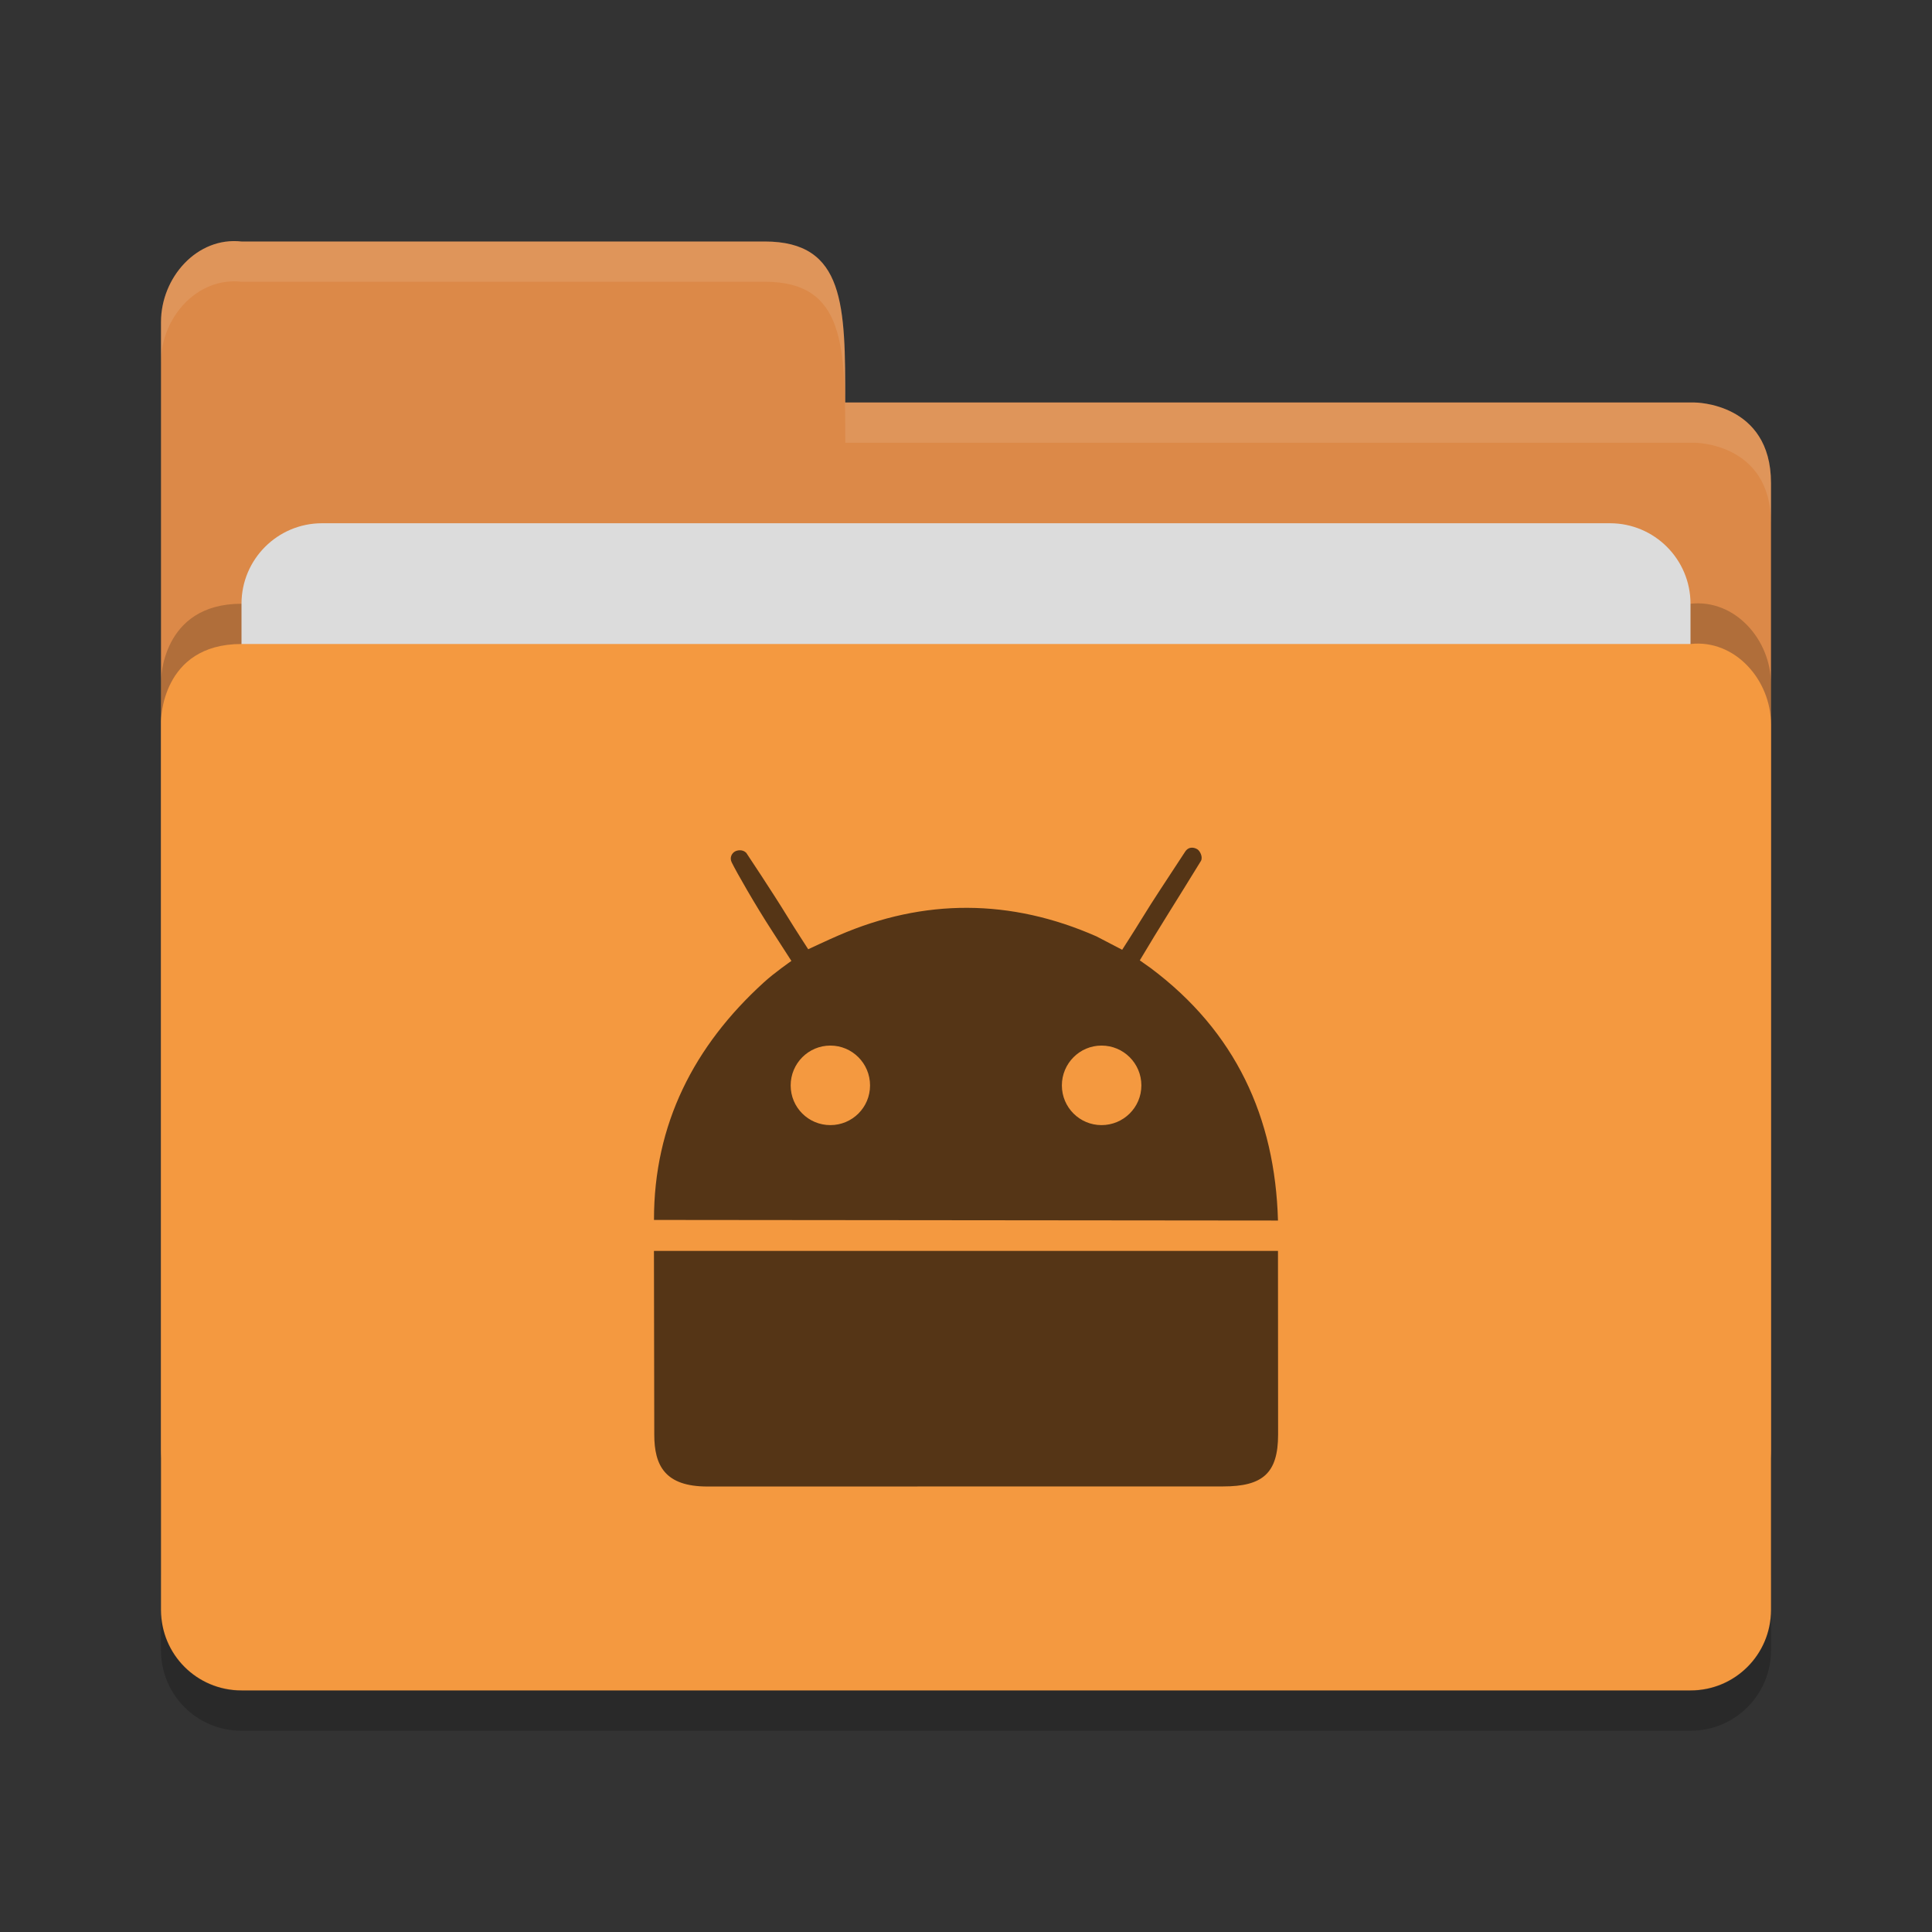 <?xml version="1.0" encoding="utf-8"?>
<!-- Generator: Adobe Illustrator 16.0.0, SVG Export Plug-In . SVG Version: 6.00 Build 0)  -->
<!DOCTYPE svg PUBLIC "-//W3C//DTD SVG 1.1//EN" "http://www.w3.org/Graphics/SVG/1.1/DTD/svg11.dtd">
<svg version="1.1" id="Capa_1" xmlns="http://www.w3.org/2000/svg" xmlns:xlink="http://www.w3.org/1999/xlink" x="0px" y="0px"
	 width="48px" height="48px" viewBox="0 0 48 48" enable-background="new 0 0 48 48" xml:space="preserve">
<rect x="0" y="0" width="48" height="48" fill="#333333" stroke="none"/>
<path fill="#DC8948" d="M4,36V8c0-1.108,0.898-2.123,2-2h13c2,0,2,1.602,2,4h21.104c0,0,1.896,0,1.896,2v24c0,1.107-0.893,2-2,2H6
	C4.892,38,4,37.107,4,36L4,36z"/>
<path opacity="0.2" enable-background="new    " d="M44,39V17c0-1.108-0.898-2.123-2-2H26h-4H6c-2,0-2,1.917-2,1.917V39
	c0,1.107,0.892,2,2,2h36C43.107,41,44,40.107,44,39L44,39z"/>
<path fill="#DCDCDC" d="M8,13h32c1.104,0,2,0.896,2,2v12c0,1.104-0.896,2-2,2H8c-1.104,0-2-0.896-2-2V15C6,13.896,6.896,13,8,13z"/>
<path fill="#F49940" d="M44,40V18c0-1.108-0.898-2.123-2-2H26h-4H6c-2,0-2,1.917-2,1.917V40c0,1.107,0.892,2,2,2h36
	C43.107,42,44,41.107,44,40L44,40z"/>
<path opacity="0.2" enable-background="new    " d="M4,39.994V41c0,1.107,0.892,2,2,2h36c1.107,0,2-0.893,2-2v-1.006
	c0,1.107-0.893,2-2,2H6C4.892,41.994,4,41.102,4,39.994L4,39.994z"/>
<path opacity="0.1" fill="#FFFFFF" enable-background="new    " d="M6,6C4.898,5.877,4,6.892,4,8v1c0-1.108,0.898-2.123,2-2h13
	c2,0,2,1.602,2,4h21.104c0,0,1.896,0,1.896,2v-1c0-2-1.896-2-1.896-2H21c0-2.398,0-4-2-4H6z"/>
<g id="Capa_2">
	<g id="Capa_2_1_">
		<path opacity="0.65" enable-background="new    " d="M31.751,30.324c-0.071-2.566-1.056-4.697-3.162-6.272l-0.271-0.192
			c0.492-0.83,0.902-1.463,1.518-2.469c0.055-0.095-0.02-0.248-0.088-0.291c-0.055-0.034-0.204-0.093-0.305,0.062
			c-0.547,0.841-0.726,1.093-1.102,1.705c-0.117,0.194-0.461,0.73-0.461,0.73l-0.639-0.333c-2.127-0.936-4.279-0.947-6.407-0.024
			c-0.266,0.114-0.754,0.344-0.754,0.344s-0.328-0.504-0.518-0.814c-0.359-0.588-1.021-1.581-1.021-1.581
			c-0.092-0.094-0.228-0.067-0.287-0.031c-0.063,0.037-0.136,0.141-0.076,0.265c0.119,0.247,0.607,1.095,0.992,1.687
			c0.172,0.268,0.492,0.764,0.492,0.764s-0.434,0.301-0.691,0.539c-1.723,1.569-2.727,3.513-2.723,5.896L31.751,30.324z
			 M27.367,25.977c0.549,0,0.99,0.444,0.99,0.99c0,0.547-0.445,0.986-0.99,0.986c-0.542,0-0.985-0.439-0.985-0.986
			C26.382,26.421,26.823,25.977,27.367,25.977z M20.63,25.977c0.545,0,0.986,0.444,0.986,0.99c0,0.547-0.441,0.986-0.986,0.986
			s-0.986-0.439-0.986-0.986C19.644,26.421,20.085,25.977,20.63,25.977z"/>
		<path opacity="0.65" enable-background="new    " d="M16.247,31.079c0.002,1.321,0.008,3.932,0.008,4.56
			c0,0.773,0.266,1.293,1.32,1.293c1.264,0,11.438-0.002,12.811-0.002c0.981,0,1.368-0.322,1.368-1.291
			c0-0.6-0.003-3.293-0.003-4.56H16.247z"/>
	</g>
</g>
</svg>
